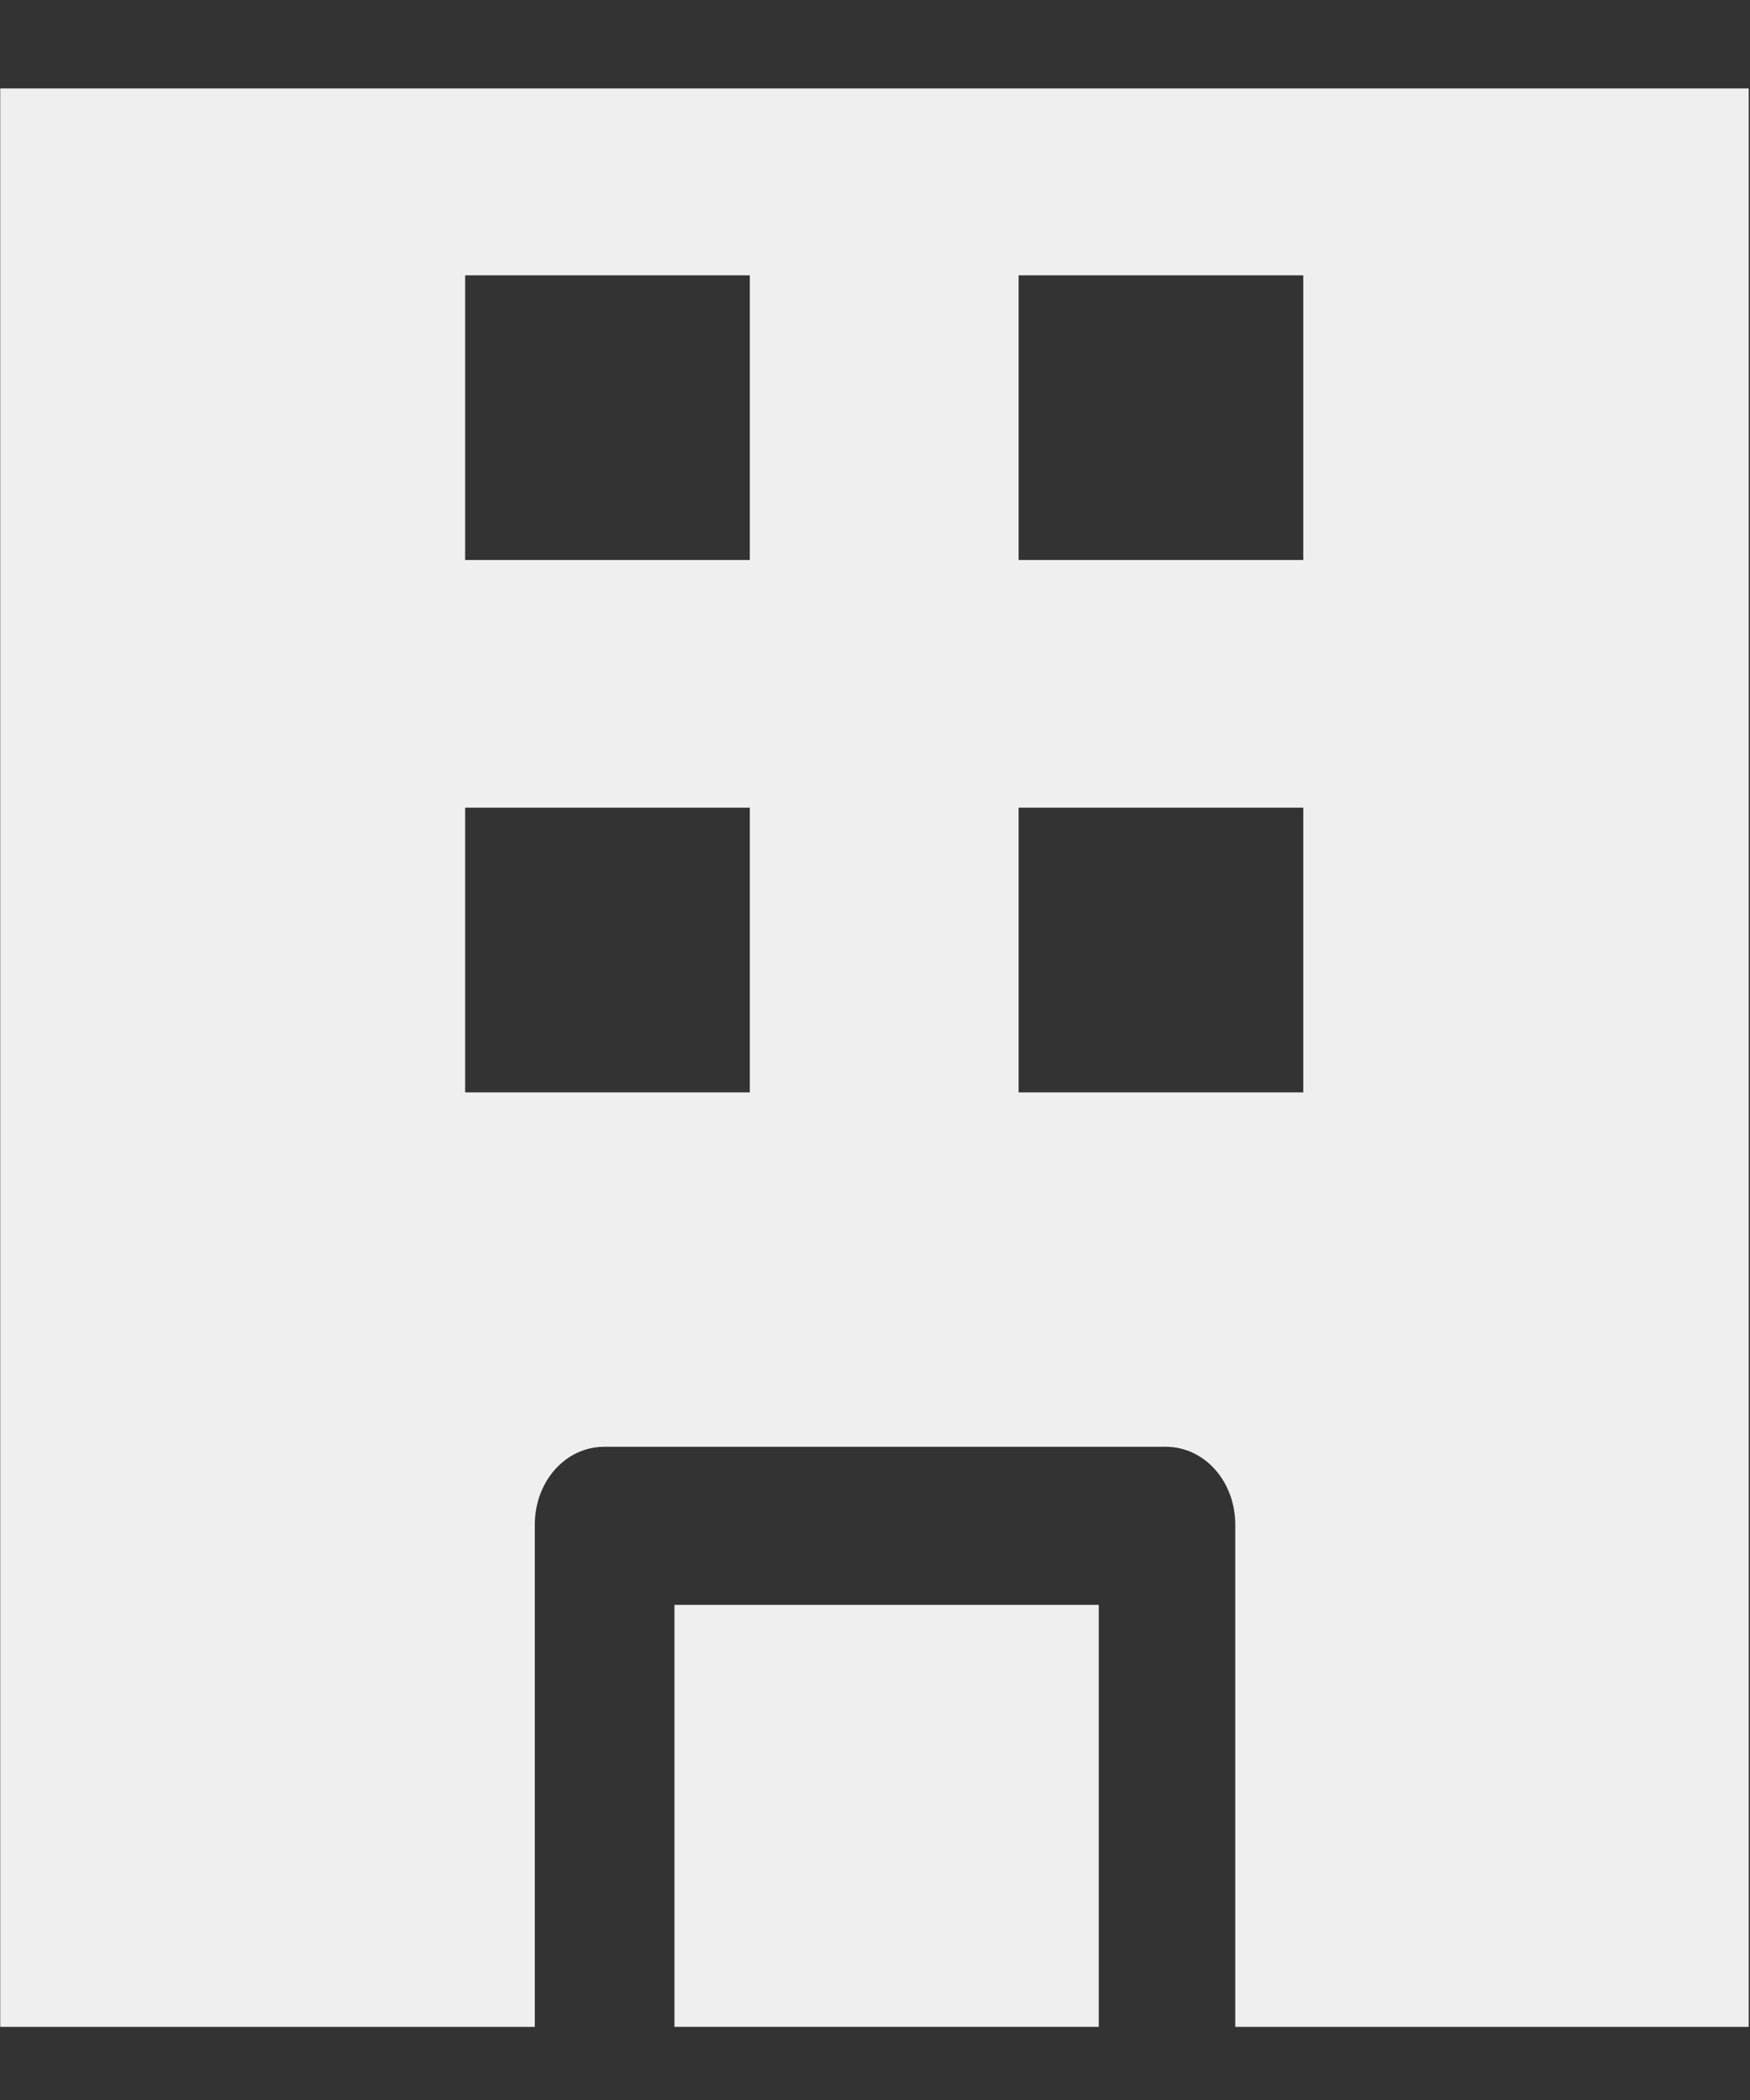 <?xml version="1.0" encoding="UTF-8"?>
<svg width="15px" height="18px" viewBox="0 0 15 18" version="1.1" xmlns="http://www.w3.org/2000/svg" xmlns:xlink="http://www.w3.org/1999/xlink">
    <rect x="0" y="0" width="15" height="18" fill="#333333" stroke="none"/>
    <!-- Generator: Sketch 45.2 (43514) - http://www.bohemiancoding.com/sketch -->
    <title>icon_organizations</title>
    <desc>Created with Sketch.</desc>
    <defs></defs>
    <g id="Symbols" stroke="none" stroke-width="1" fill="none" fill-rule="evenodd">
        <g id="sidebar" transform="translate(-28, -376)" fill="#EFEFEF">
            <g transform="translate(-1, 0)" id="icon_organizations">
                <g transform="translate(29, 376.756)">
                    <g id="Group">
                        <rect id="Rectangle-path" x="5.781" y="13" width="3.637" height="3.617"></rect>
                        <path d="M0.002,16.617 L4.584,16.617 L4.584,12.313 C4.584,11.943 4.846,11.645 5.18,11.645 L9.992,11.645 C10.326,11.645 10.588,11.943 10.588,12.313 L10.588,16.617 L14.989,16.617 L14.989,0.002 L0.002,0.002 L0.002,16.617 Z M6.445,8.607 L3.987,8.607 L3.987,6.167 L6.427,6.167 L6.427,8.607 L6.445,8.607 L6.445,8.607 Z M6.445,4.044 L3.987,4.044 L3.987,1.604 L6.427,1.604 L6.427,4.044 L6.445,4.044 L6.445,4.044 Z M11.189,8.607 L8.731,8.607 L8.731,6.167 L11.171,6.167 L11.171,8.607 L11.189,8.607 L11.189,8.607 Z M11.189,4.044 L8.731,4.044 L8.731,1.604 L11.171,1.604 L11.171,4.044 L11.189,4.044 L11.189,4.044 Z" id="Shape"></path>
                    </g>
                </g>
            </g>
        </g>
    </g>
</svg>